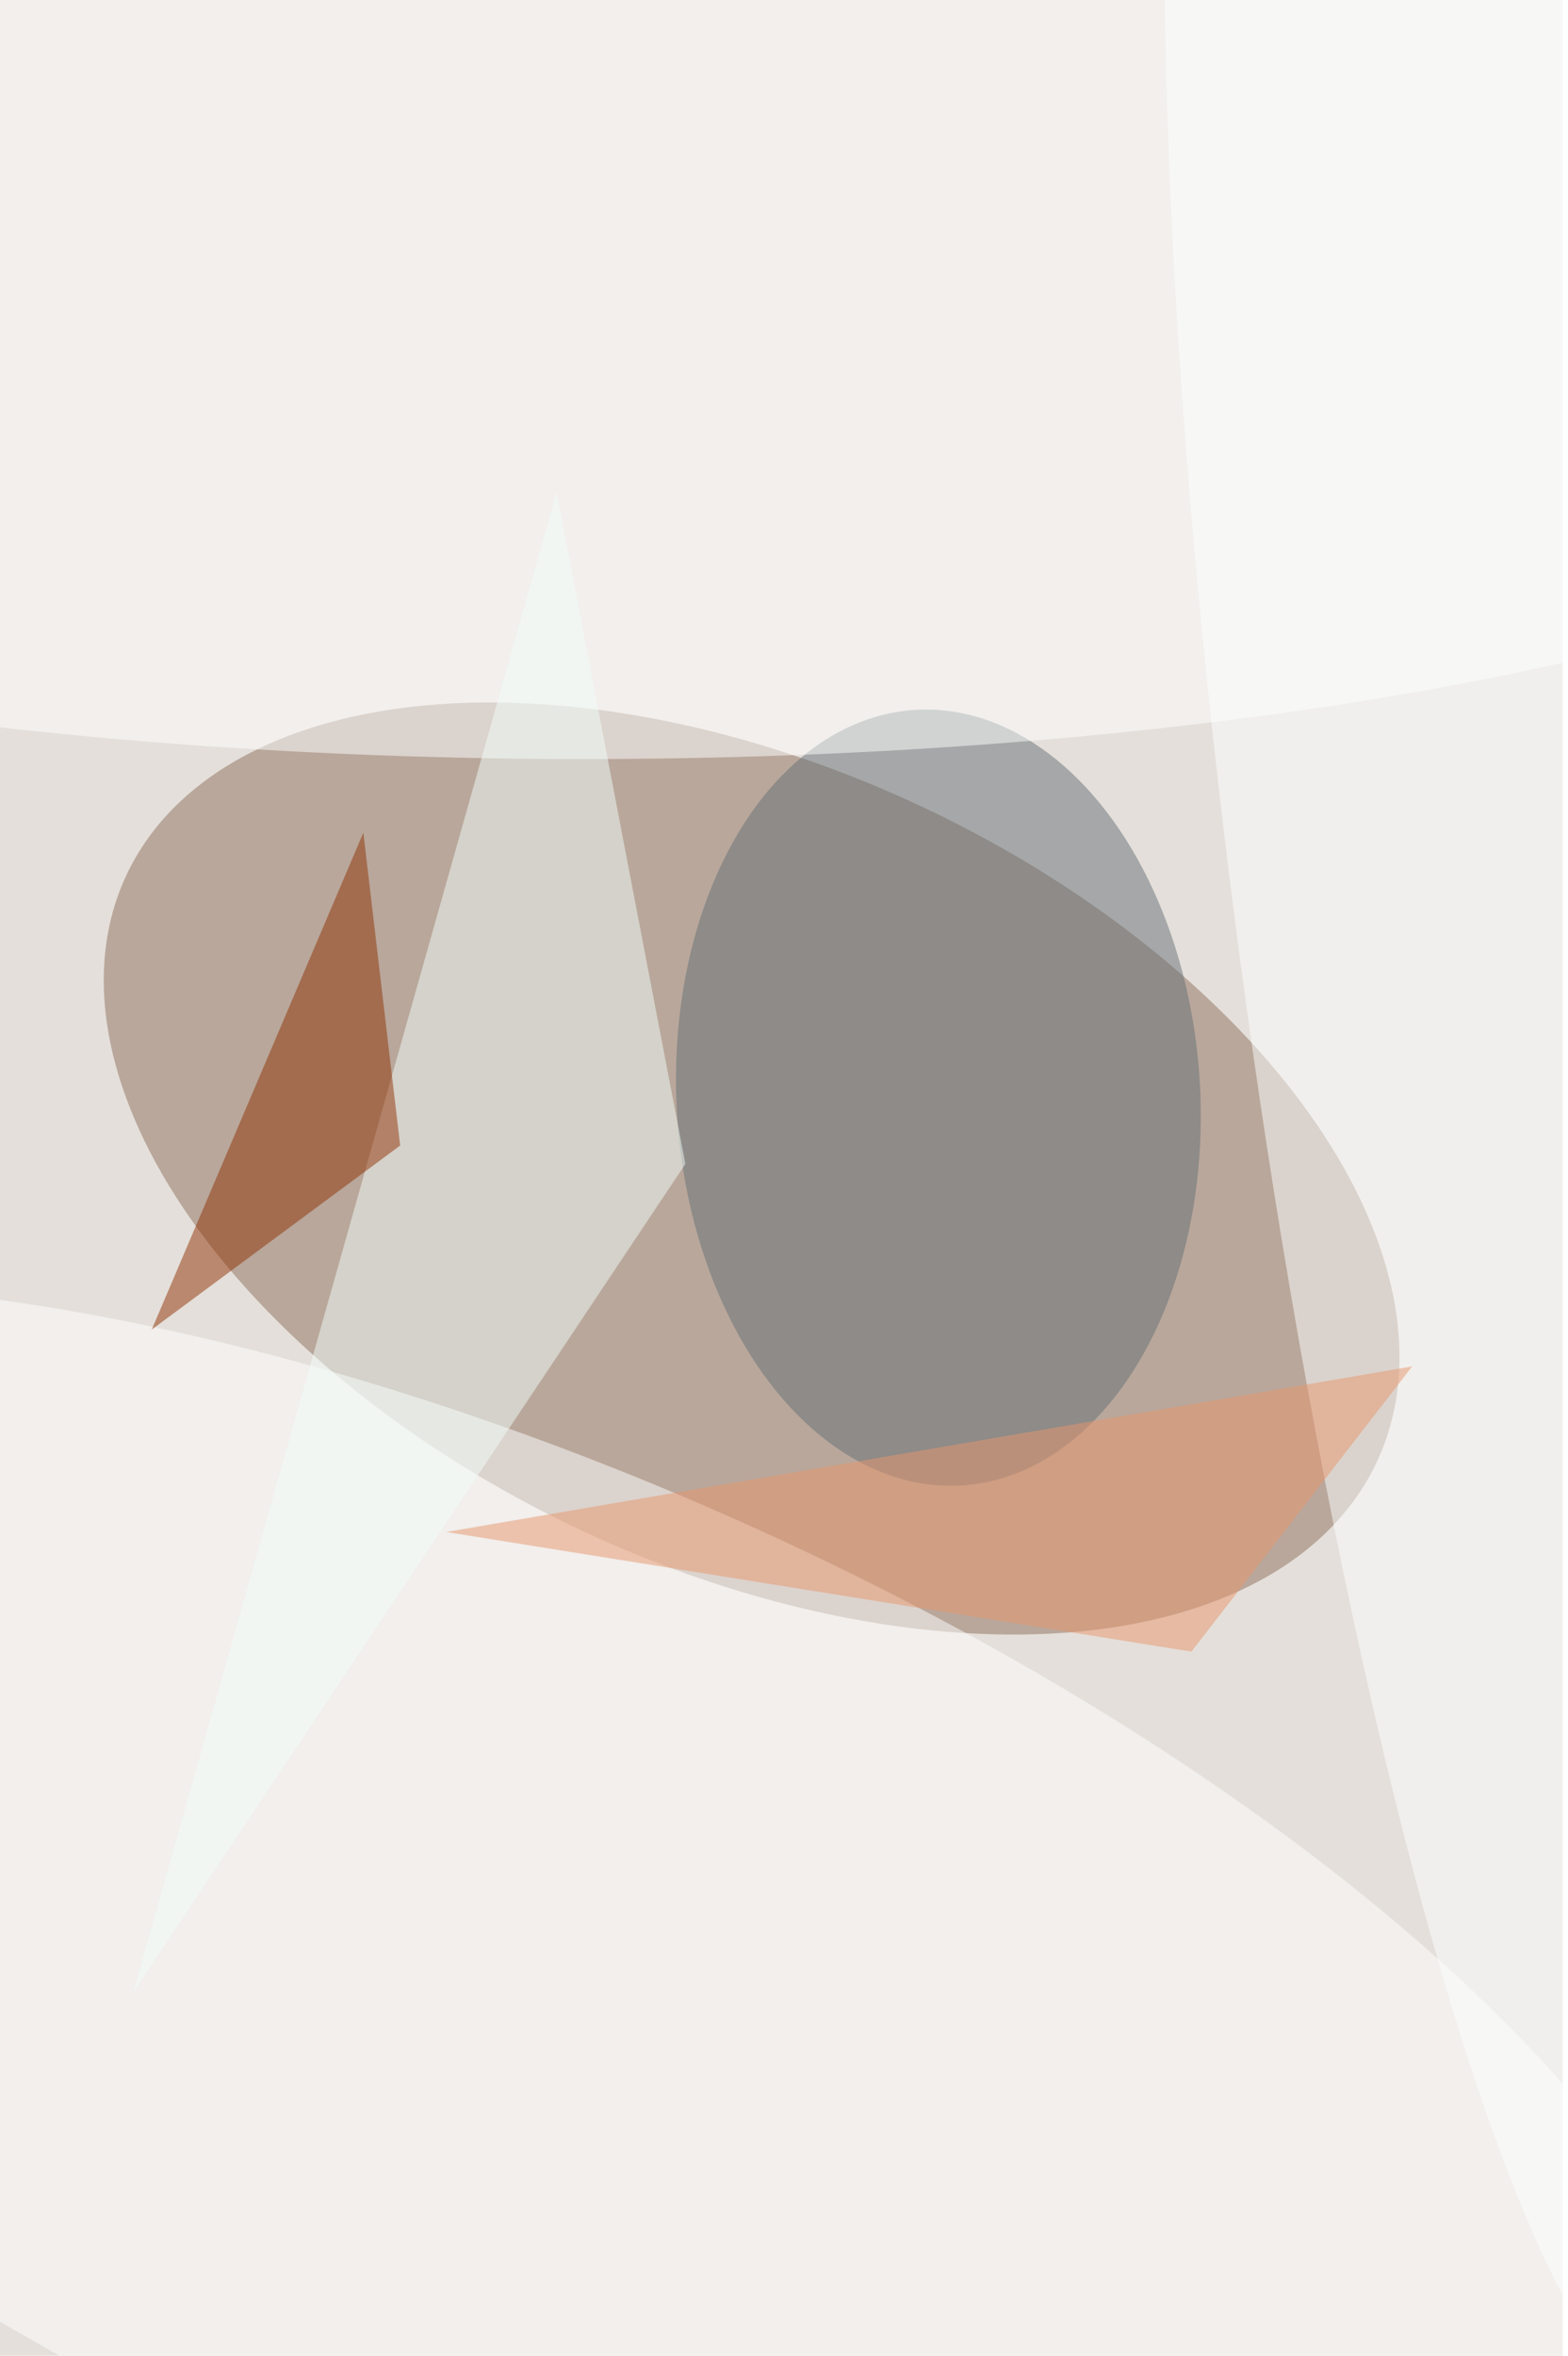 <svg xmlns="http://www.w3.org/2000/svg" viewBox="0 0 900 1352"><filter id="b"><feGaussianBlur stdDeviation="12" /></filter><path fill="#e4dfda" d="M0 0h897v1352H0z"/><g filter="url(#b)" transform="translate(2.6 2.6) scale(5.281)" fill-opacity=".5"><ellipse fill="#8f715d" rx="1" ry="1" transform="matrix(-18.467 39.342 -67.949 -31.895 81.2 126.5)"/><ellipse fill="#fff" rx="1" ry="1" transform="matrix(-23.296 52.174 -129.766 -57.941 56.6 217)"/><ellipse fill="#667177" rx="1" ry="1" transform="matrix(-2.472 -42.146 28.415 -1.667 101.5 118.8)"/><ellipse fill="#fff" cx="63" cy="35" rx="169" ry="47"/><path fill="#f2fefb" d="M74 126L60 53 14 216z"/><path fill="#903204" d="M43 124l-27 20 23-54z"/><ellipse fill="#feffff" rx="1" ry="1" transform="matrix(21.248 167.659 -27.102 3.435 160.5 93.5)"/><path fill="#e8966d" d="M48 166l81 13 24-31z"/></g></svg>